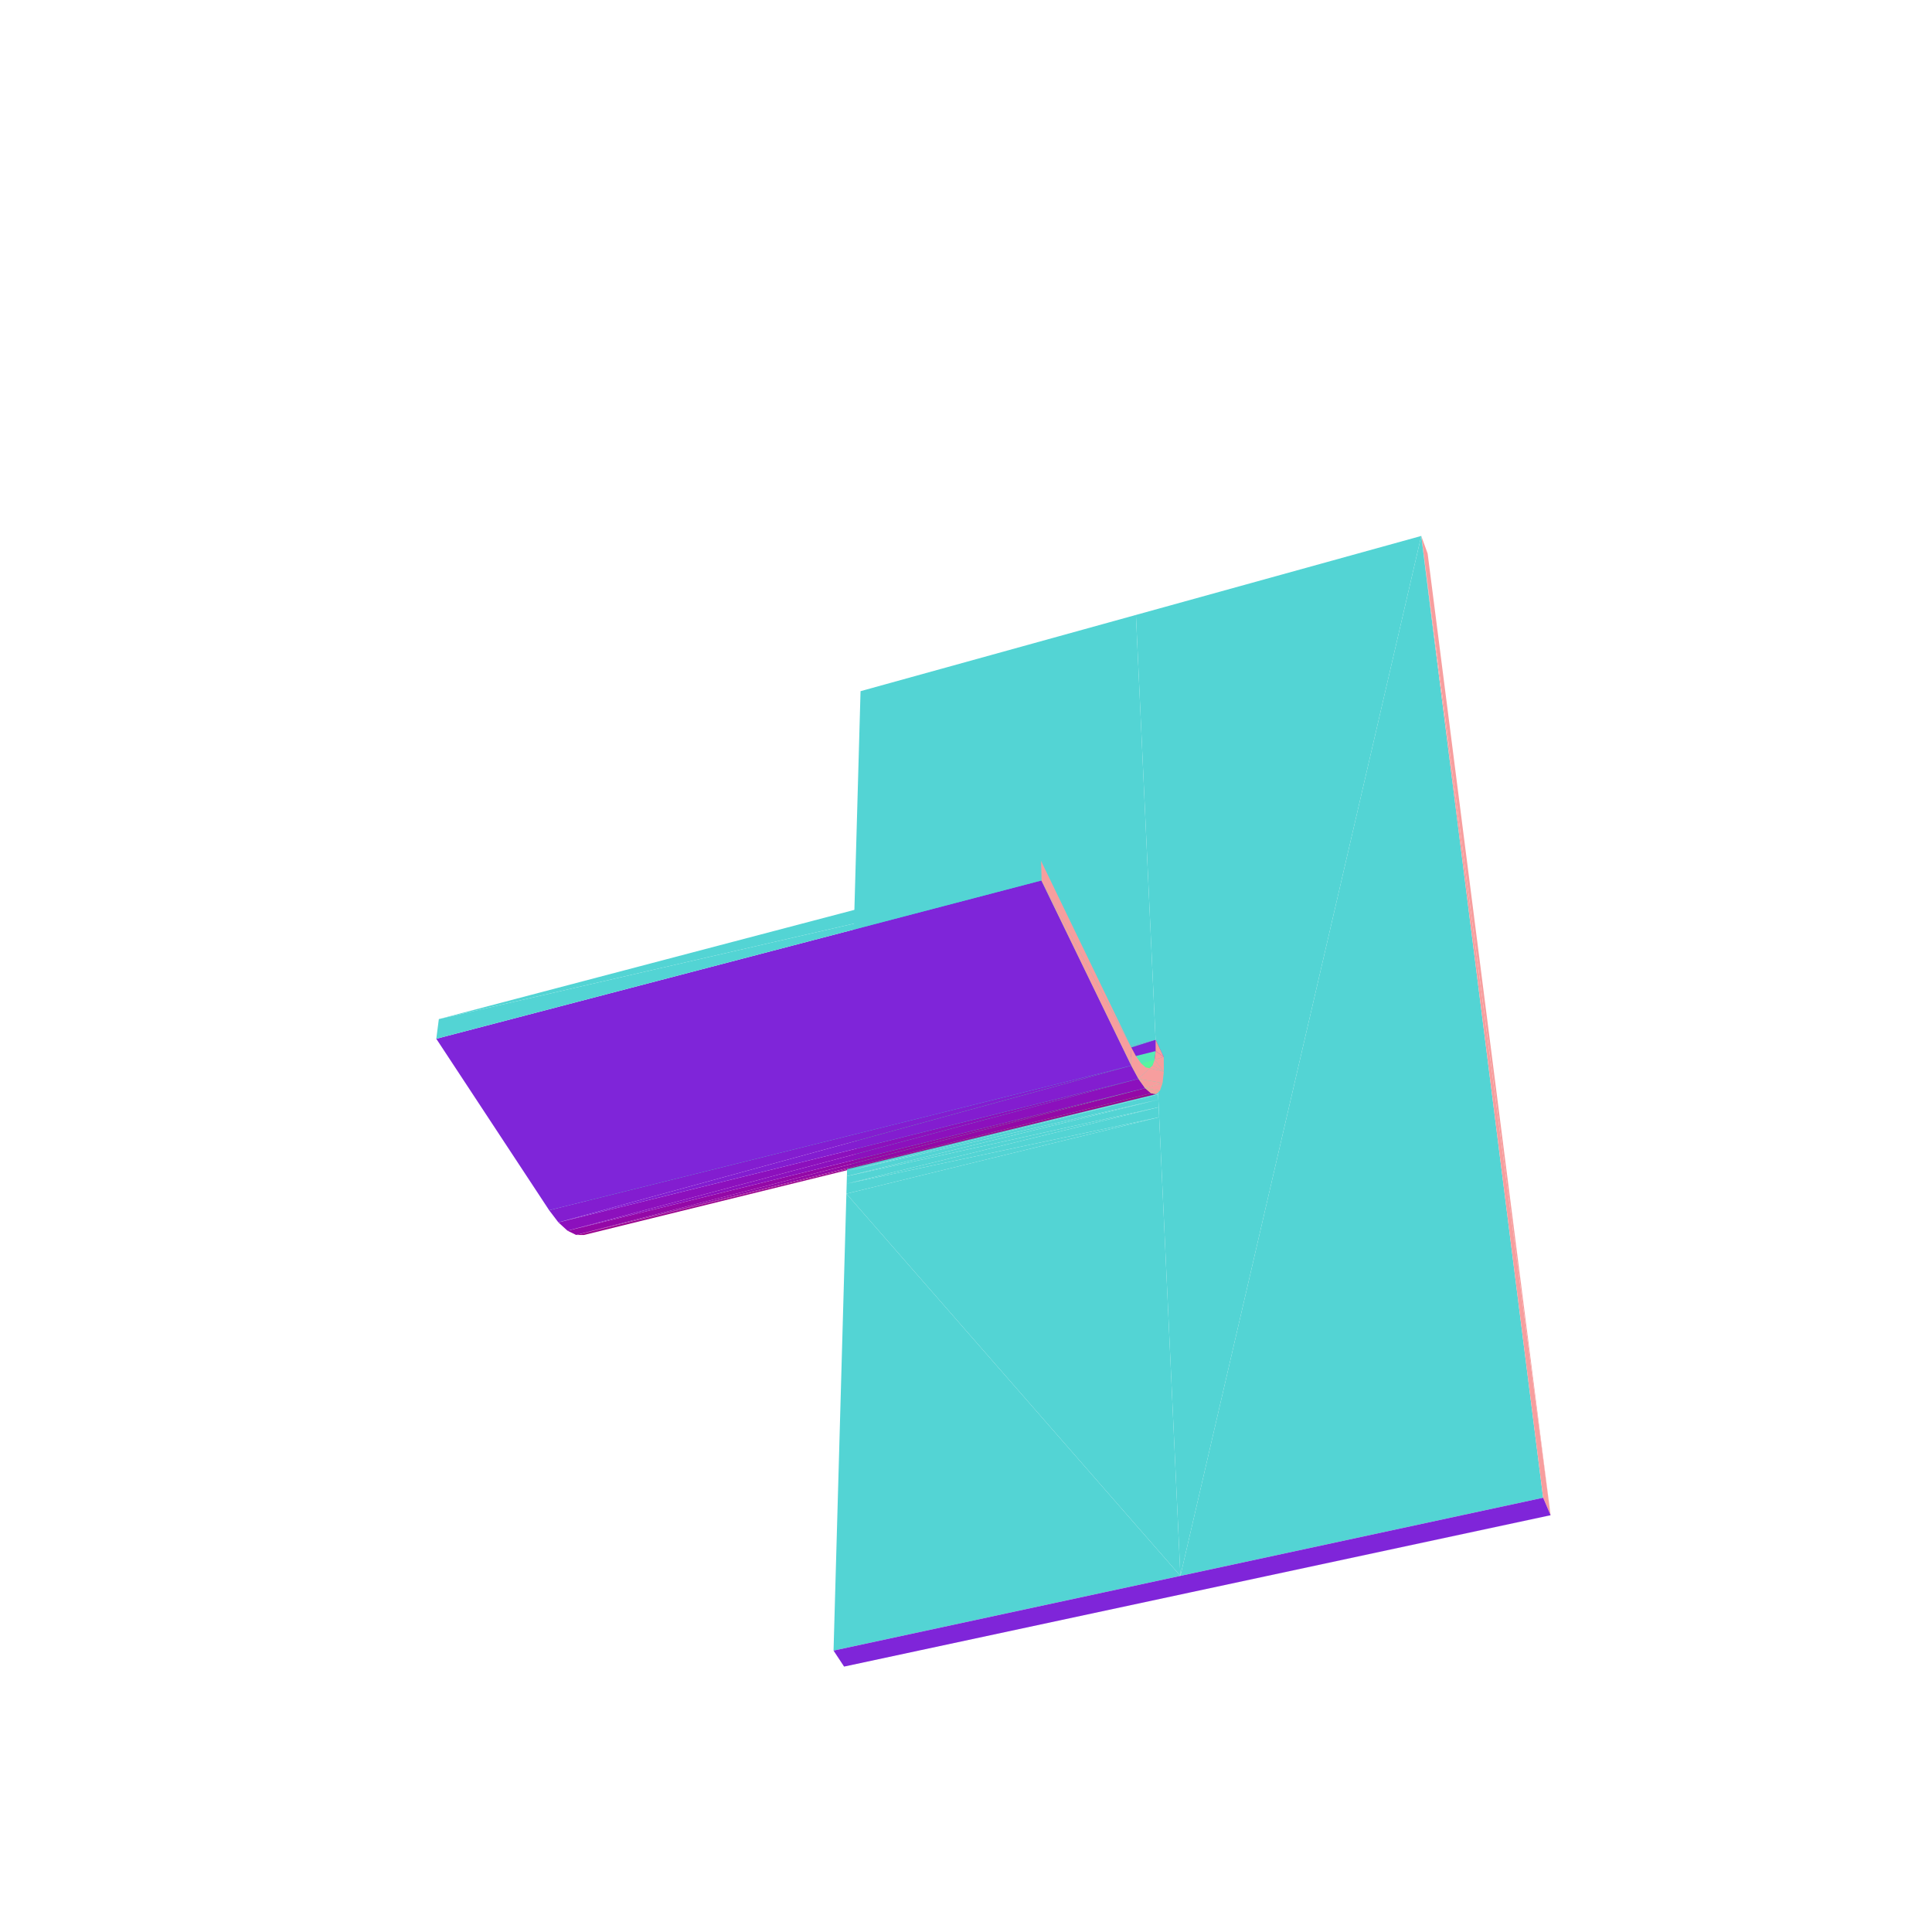 <?xml version="1.0" encoding="UTF-8"?>
<!-- Generated by jsxcad -->
<!DOCTYPE svg PUBLIC "-//W3C//DTD SVG 1.1 Tiny//EN" "http://www.w3.org/Graphics/SVG/1.1/DTD/svg11-tiny.dtd">
<svg viewBox="-250 -250 500 500" width="500" height="500" xmlns="http://www.w3.org/2000/svg"><path d="M-27.292,-71.125L49.066,19.103L43.977,-90.855zM49.066,19.103L-27.292,-71.125L-30.389,38.938z" style="fill:rgb(83,212,212)"/><path d="M49.078,22.019L-96.798,55.517L-97.25,58.444z" style="fill:rgb(84,220,202)"/><path d="M55.486,157.837L117.82,-111.297L43.977,-90.855z" style="fill:rgb(83,212,212)"/><path d="M48.816,24.27L-97.25,58.444L-98.031,60.747z" style="fill:rgb(85,234,182)"/><path d="M-99.113,62.331L48.816,24.27L-98.031,60.747z" style="fill:rgb(89,244,159)"/><path d="M51.199,27.326L-27.984,43.195L-28.292,47.001z" style="fill:rgb(84,220,202)"/><path d="M-27.984,43.195L49.066,19.103L-30.389,38.938z" style="fill:rgb(127,37,217)"/><path d="M-100.461,63.128L48.288,25.766L-99.113,62.331z" style="fill:rgb(93,250,135)"/><path d="M-96.798,55.517L49.078,22.019L49.066,19.103z" style="fill:rgb(84,220,202)"/><path d="M50.87,30.273L-28.292,47.001L-28.993,49.984z" style="fill:rgb(85,234,182)"/><path d="M-27.984,43.195L51.199,27.326L51.174,23.529z" style="fill:rgb(84,220,202)"/><path d="M49.066,19.103L-27.984,43.195L51.174,23.529z" style="fill:rgb(127,37,217)"/><path d="M117.82,-111.297L151.295,142.138L119.473,-106.741z" style="fill:rgb(247,158,158)"/><path d="M-97.25,58.444L48.816,24.27L49.078,22.019z" style="fill:rgb(85,234,182)"/><path d="M49.194,33.158L-100.893,69.606L-98.867,69.611z" style="fill:rgb(155,4,143)"/><path d="M-30.067,52.021L50.87,30.273L-28.993,49.984z" style="fill:rgb(89,244,159)"/><path d="M-28.292,47.001L50.87,30.273L51.199,27.326z" style="fill:rgb(85,234,182)"/><path d="M48.816,24.27L-99.113,62.331L48.288,25.766z" style="fill:rgb(89,244,159)"/><path d="M-30.771,52.519L50.195,32.247L-30.067,52.021z" style="fill:rgb(93,250,135)"/><path d="M49.078,22.019L51.174,23.529L49.066,19.103z" style="fill:rgb(247,158,158)"/><path d="M-100.893,69.606L46.358,31.625L-103.131,68.511z" style="fill:rgb(148,8,167)"/><path d="M49.72,33.241L-30.771,52.519L-30.786,53.058zM49.782,34.578L-30.786,53.058L-30.824,54.392z" style="fill:rgb(83,212,212)"/><path d="M51.174,23.529L48.816,24.27L51.199,27.326z" style="fill:rgb(247,158,158)"/><path d="M50.87,30.273L-30.067,52.021L50.195,32.247z" style="fill:rgb(89,244,159)"/><path d="M48.288,25.766L-100.461,63.128L47.51,26.44z" style="fill:rgb(93,250,135)"/><path d="M51.174,23.529L49.078,22.019L48.816,24.27z" style="fill:rgb(247,158,158)"/><path d="M49.873,36.537L-30.824,54.392L-30.879,56.349zM49.993,39.127L-30.879,56.349L-30.952,58.934z" style="fill:rgb(83,212,212)"/><path d="M-103.131,68.511L44.627,29.205L-105.493,66.352z" style="fill:rgb(140,16,189)"/><path d="M50.195,32.247L-30.771,52.519L49.695,32.702z" style="fill:rgb(93,250,135)"/><path d="M51.199,27.326L48.816,24.27L48.288,25.766z" style="fill:rgb(247,158,158)"/><path d="M-30.771,52.519L49.72,33.241L49.695,32.702z" style="fill:rgb(83,212,212)"/><path d="M-100.893,69.606L49.194,33.158L47.899,32.954z" style="fill:rgb(155,4,143)"/><path d="M-30.786,53.058L49.782,34.578L49.72,33.241zM-30.824,54.392L49.873,36.537L49.782,34.578z" style="fill:rgb(83,212,212)"/><path d="M51.199,27.326L48.288,25.766L47.51,26.44z" style="fill:rgb(247,158,158)"/><path d="M42.774,25.778L-107.39,58.125L-107.886,63.201z" style="fill:rgb(83,212,212)"/><path d="M-105.493,66.352L42.774,25.778L-107.886,63.201z" style="fill:rgb(131,29,208)"/><path d="M46.358,31.625L-100.893,69.606L47.899,32.954z" style="fill:rgb(148,8,167)"/><path d="M-30.879,56.349L49.993,39.127L49.873,36.537z" style="fill:rgb(83,212,212)"/><path d="M51.199,27.326L44.627,29.205L50.87,30.273zM50.87,30.273L46.358,31.625L50.195,32.247zM47.51,26.44L44.627,29.205L51.199,27.326zM50.195,32.247L47.899,32.954L49.194,33.158z" style="fill:rgb(247,158,158)"/><path d="M44.627,29.205L-103.131,68.511L46.358,31.625z" style="fill:rgb(140,16,189)"/><path d="M50.195,32.247L46.358,31.625L47.899,32.954z" style="fill:rgb(247,158,158)"/><path d="M-107.39,58.125L42.774,25.778L42.569,20.687z" style="fill:rgb(83,212,212)"/><path d="M42.774,25.778L-105.493,66.352L44.627,29.205z" style="fill:rgb(131,29,208)"/><path d="M50.87,30.273L44.627,29.205L46.358,31.625zM46.509,26.255L44.627,29.205L47.51,26.44zM45.321,25.208L42.774,25.778L46.509,26.255zM46.509,26.255L42.774,25.778L44.627,29.205zM43.99,23.33L42.774,25.778L45.321,25.208zM42.774,25.778L43.99,23.33L42.569,20.687z" style="fill:rgb(247,158,158)"/><path d="M19.507,-22.131L-107.886,63.201L42.774,25.778zM-107.886,63.201L19.507,-22.131L-137.088,18.834z" style="fill:rgb(127,37,217)"/><path d="M-30.952,58.934L55.486,157.837L49.993,39.127z" style="fill:rgb(83,212,212)"/><path d="M42.569,20.687L19.507,-22.131L42.774,25.778z" style="fill:rgb(247,158,158)"/><path d="M19.507,-22.131L-136.43,13.743L-137.088,18.834z" style="fill:rgb(83,212,212)"/><path d="M19.507,-22.131L42.569,20.687L19.41,-27.221z" style="fill:rgb(247,158,158)"/><path d="M117.82,-111.297L55.486,157.837L149.36,137.614zM-136.43,13.743L19.507,-22.131L19.41,-27.221z" style="fill:rgb(83,212,212)"/><path d="M151.295,142.138L117.82,-111.297L149.36,137.614z" style="fill:rgb(247,158,158)"/><path d="M55.486,157.837L-30.952,58.934L-34.279,177.175z" style="fill:rgb(83,212,212)"/><path d="M-31.549,181.313L55.486,157.837L-34.279,177.175zM55.486,157.837L-31.549,181.313L57.838,162.161zM57.838,162.161L149.36,137.614L55.486,157.837zM149.36,137.614L57.838,162.161L151.295,142.138z" style="fill:rgb(127,37,217)"/></svg>
